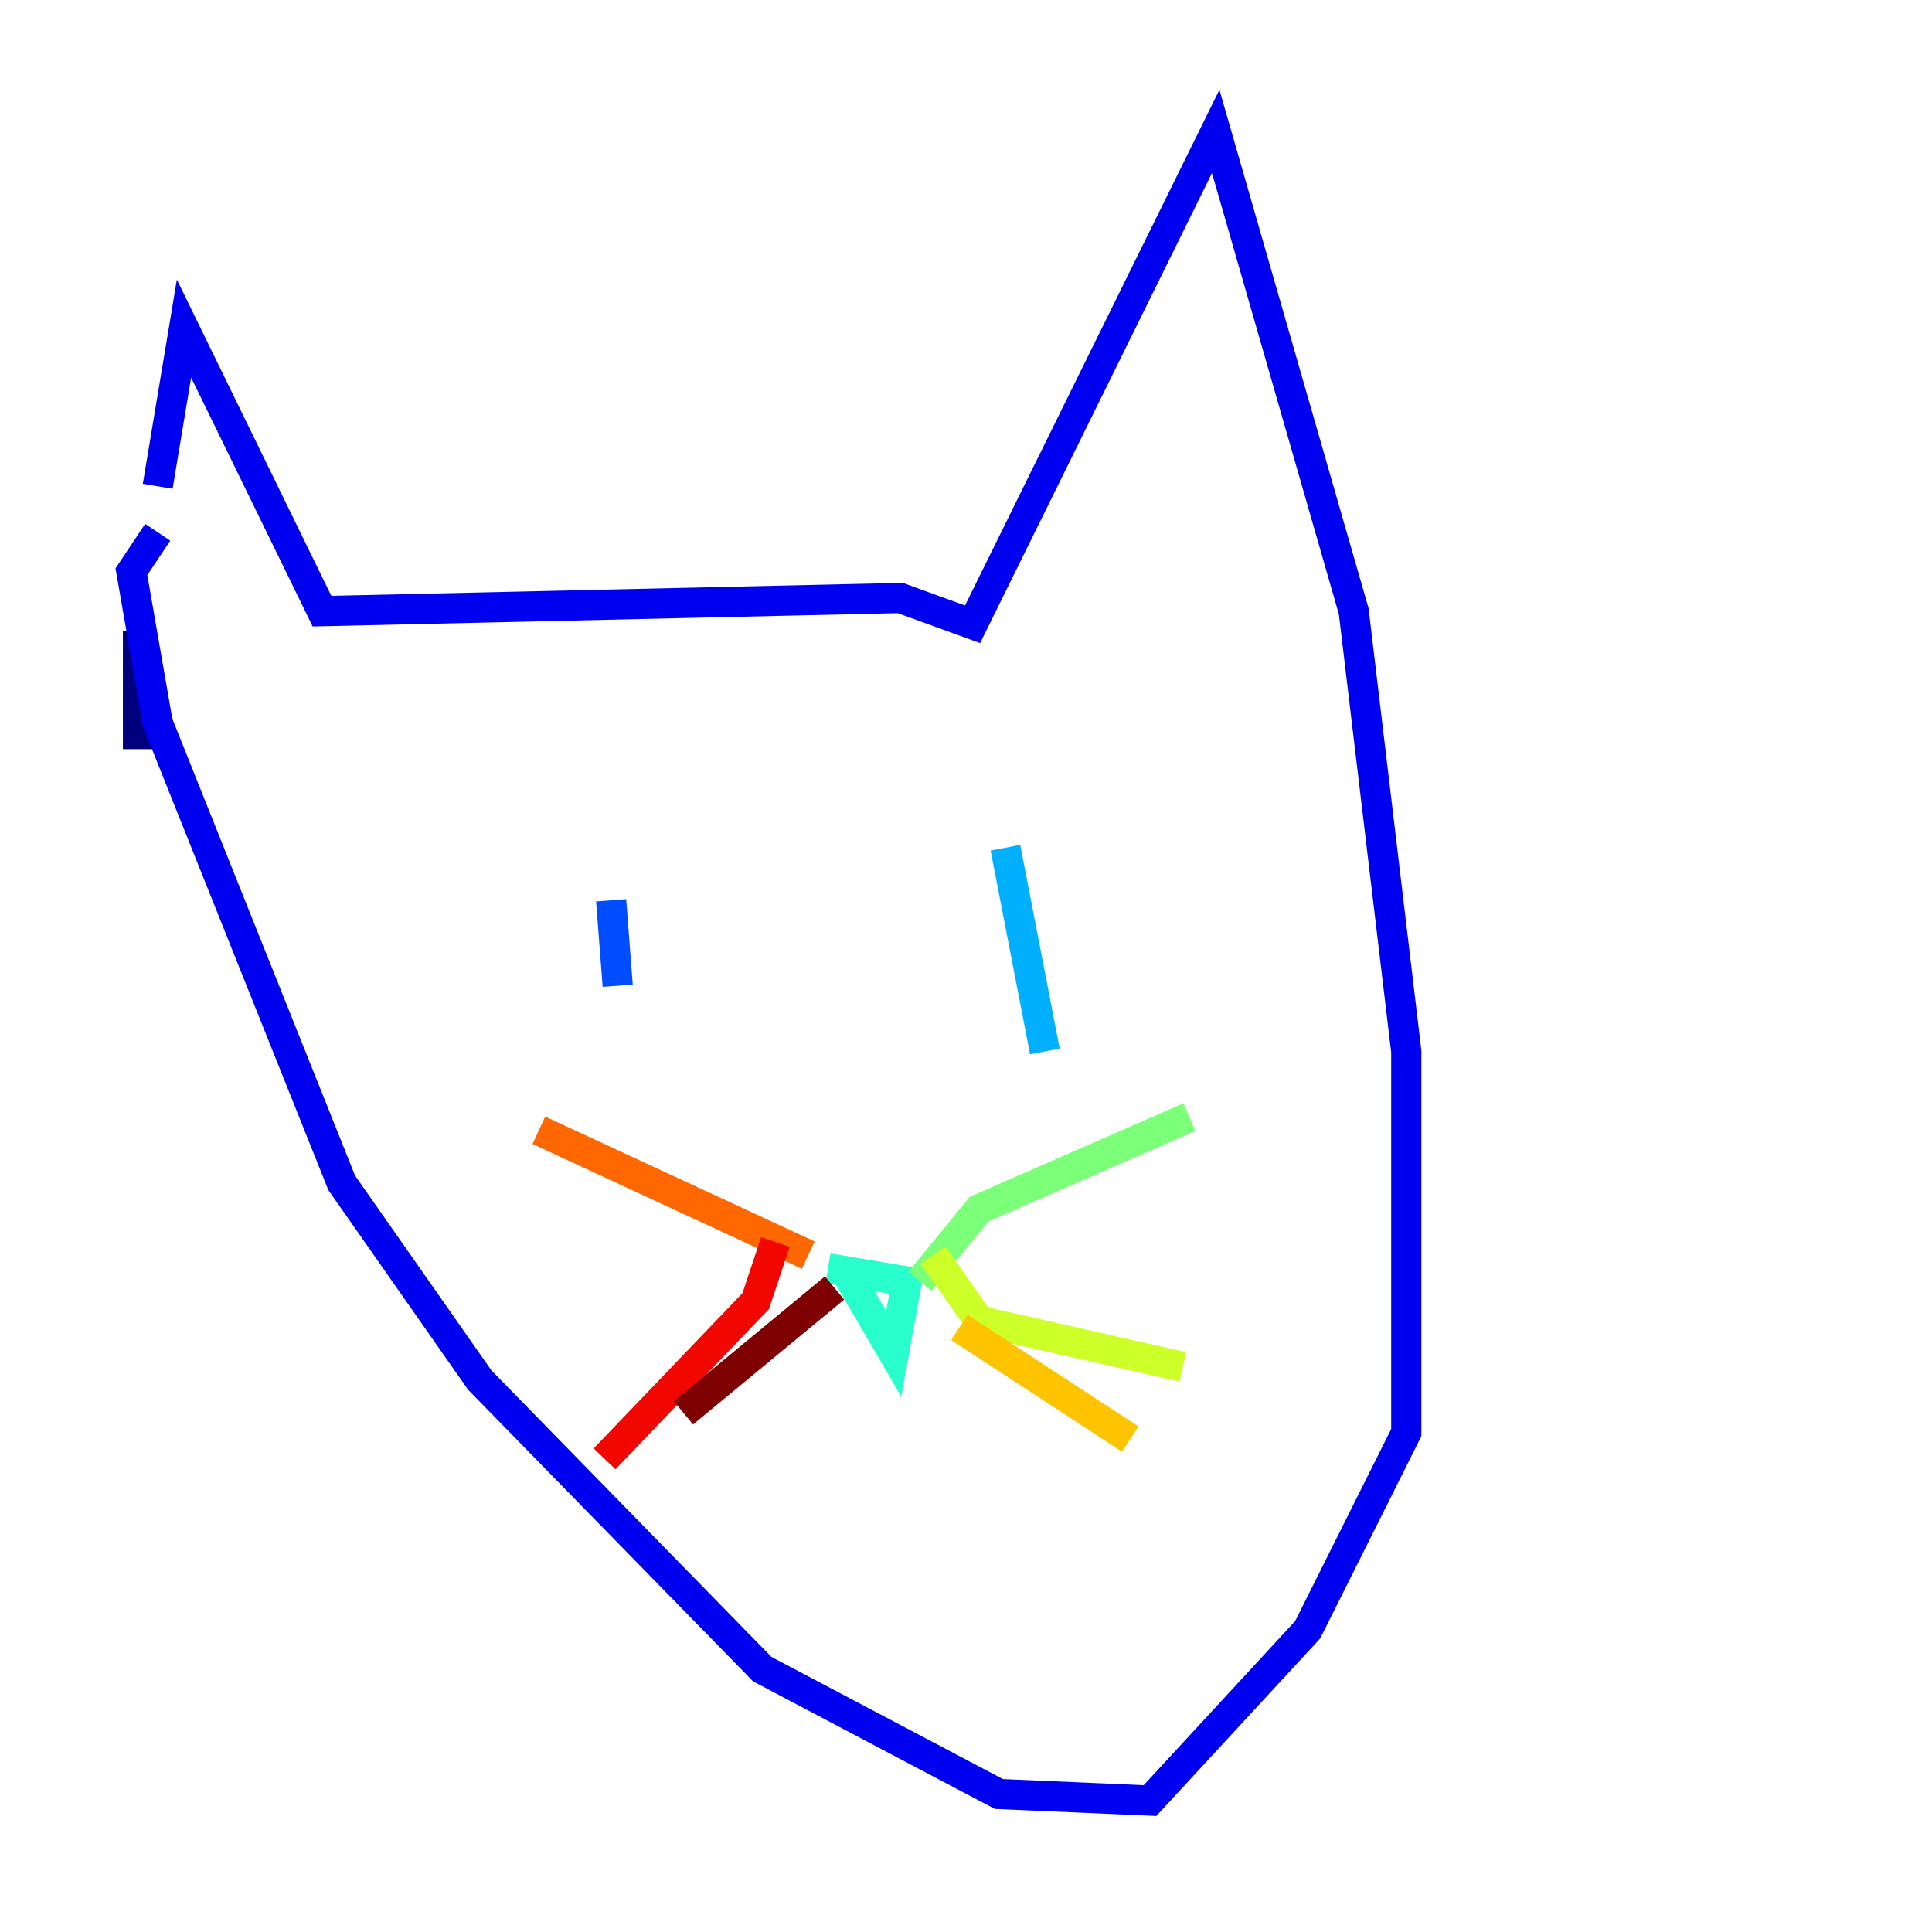 <?xml version="1.0" encoding="utf-8" ?>
<svg baseProfile="tiny" height="128" version="1.2" viewBox="0,0,128,128" width="128" xmlns="http://www.w3.org/2000/svg" xmlns:ev="http://www.w3.org/2001/xml-events" xmlns:xlink="http://www.w3.org/1999/xlink"><defs /><polyline fill="none" points="9.143,49.633 9.143,41.796" stroke="#00007f" stroke-width="2" /><polyline fill="none" points="10.449,32.218 12.191,21.769 21.333,40.49 59.646,39.619 64.435,41.361 80.544,8.707 89.687,40.49 93.17,69.66 93.17,94.912 86.639,107.973 76.191,119.293 66.177,118.857 50.503,110.585 31.782,91.429 22.64,78.367 10.449,47.891 8.707,37.878 10.449,35.265" stroke="#0000f1" stroke-width="2" /><polyline fill="none" points="40.49,59.646 40.925,65.306" stroke="#004cff" stroke-width="2" /><polyline fill="none" points="66.612,56.163 69.225,69.66" stroke="#00b0ff" stroke-width="2" /><polyline fill="none" points="54.857,84.027 60.082,84.898 59.211,89.687 56.163,84.463" stroke="#29ffcd" stroke-width="2" /><polyline fill="none" points="60.952,84.898 64.871,80.109 78.803,74.014" stroke="#7cff79" stroke-width="2" /><polyline fill="none" points="61.823,83.156 64.871,87.51 78.367,90.558" stroke="#cdff29" stroke-width="2" /><polyline fill="none" points="63.565,87.946 74.884,95.347" stroke="#ffc400" stroke-width="2" /><polyline fill="none" points="53.551,83.156 35.701,74.884" stroke="#ff6700" stroke-width="2" /><polyline fill="none" points="51.374,82.286 50.068,86.204 40.054,96.653" stroke="#f10700" stroke-width="2" /><polyline fill="none" points="55.292,85.333 45.279,93.605" stroke="#7f0000" stroke-width="2" /></svg>